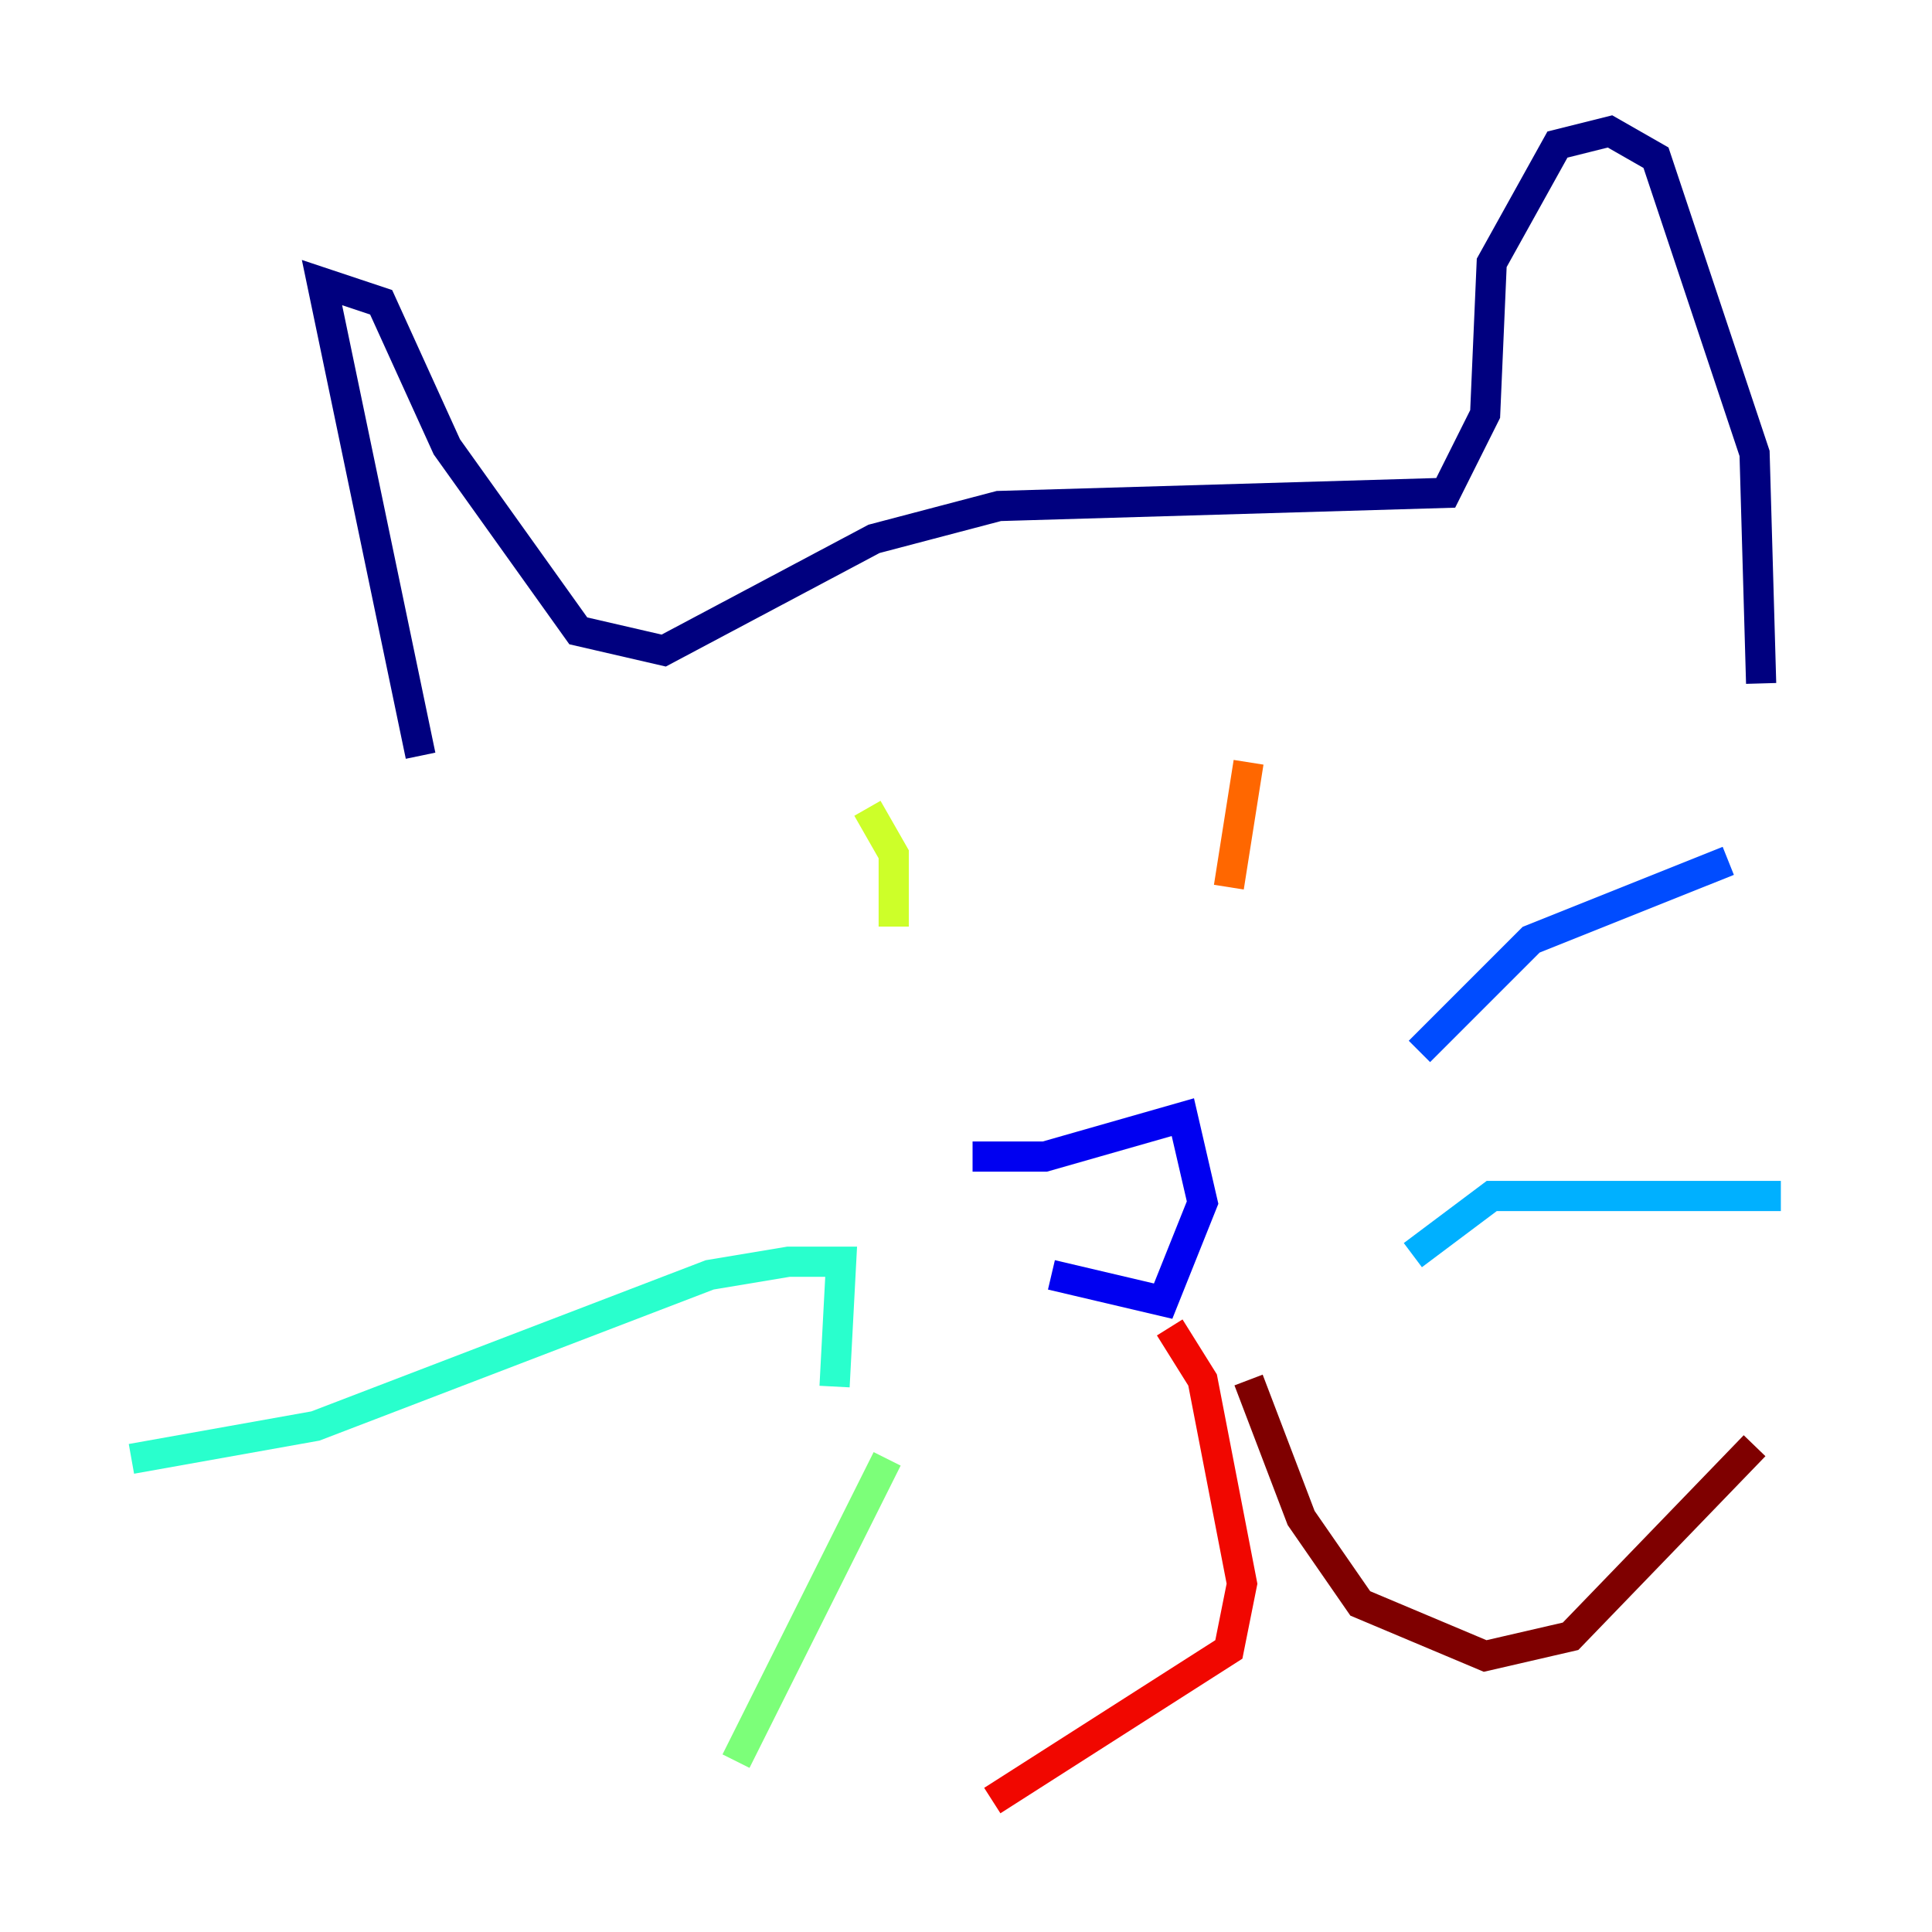 <?xml version="1.0" encoding="utf-8" ?>
<svg baseProfile="tiny" height="128" version="1.2" viewBox="0,0,128,128" width="128" xmlns="http://www.w3.org/2000/svg" xmlns:ev="http://www.w3.org/2001/xml-events" xmlns:xlink="http://www.w3.org/1999/xlink"><defs /><polyline fill="none" points="27.864,50.068 21.333,18.721 25.252,20.027 29.605,29.605 38.313,41.796 43.973,43.102 57.905,35.701 66.177,33.524 95.782,32.653 98.395,27.429 98.83,17.415 103.184,9.578 106.667,8.707 109.714,10.449 116.245,30.041 116.68,45.279" stroke="#00007f" stroke-width="2" /><polyline fill="none" points="64.435,76.626 69.225,76.626 78.367,74.014 79.674,79.674 77.061,86.204 69.66,84.463" stroke="#0000f1" stroke-width="2" /><polyline fill="none" points="94.041,69.66 101.442,62.258 114.503,57.034" stroke="#004cff" stroke-width="2" /><polyline fill="none" points="93.605,83.156 98.83,79.238 117.986,79.238" stroke="#00b0ff" stroke-width="2" /><polyline fill="none" points="55.292,91.864 55.728,83.592 52.245,83.592 47.02,84.463 20.898,94.476 8.707,96.653" stroke="#29ffcd" stroke-width="2" /><polyline fill="none" points="58.776,96.653 48.762,116.68" stroke="#7cff79" stroke-width="2" /><polyline fill="none" points="57.469,53.551 59.211,56.599 59.211,61.388" stroke="#cdff29" stroke-width="2" /><polyline fill="none" points="81.415,62.258 81.415,62.258" stroke="#ffc400" stroke-width="2" /><polyline fill="none" points="82.721,50.503 81.415,58.776" stroke="#ff6700" stroke-width="2" /><polyline fill="none" points="77.497,87.946 79.674,91.429 82.286,104.925 81.415,109.279 65.742,119.293" stroke="#f10700" stroke-width="2" /><polyline fill="none" points="82.721,91.429 86.204,100.571 90.122,106.231 98.395,109.714 104.054,108.408 116.245,95.782" stroke="#7f0000" stroke-width="2" /></svg>
